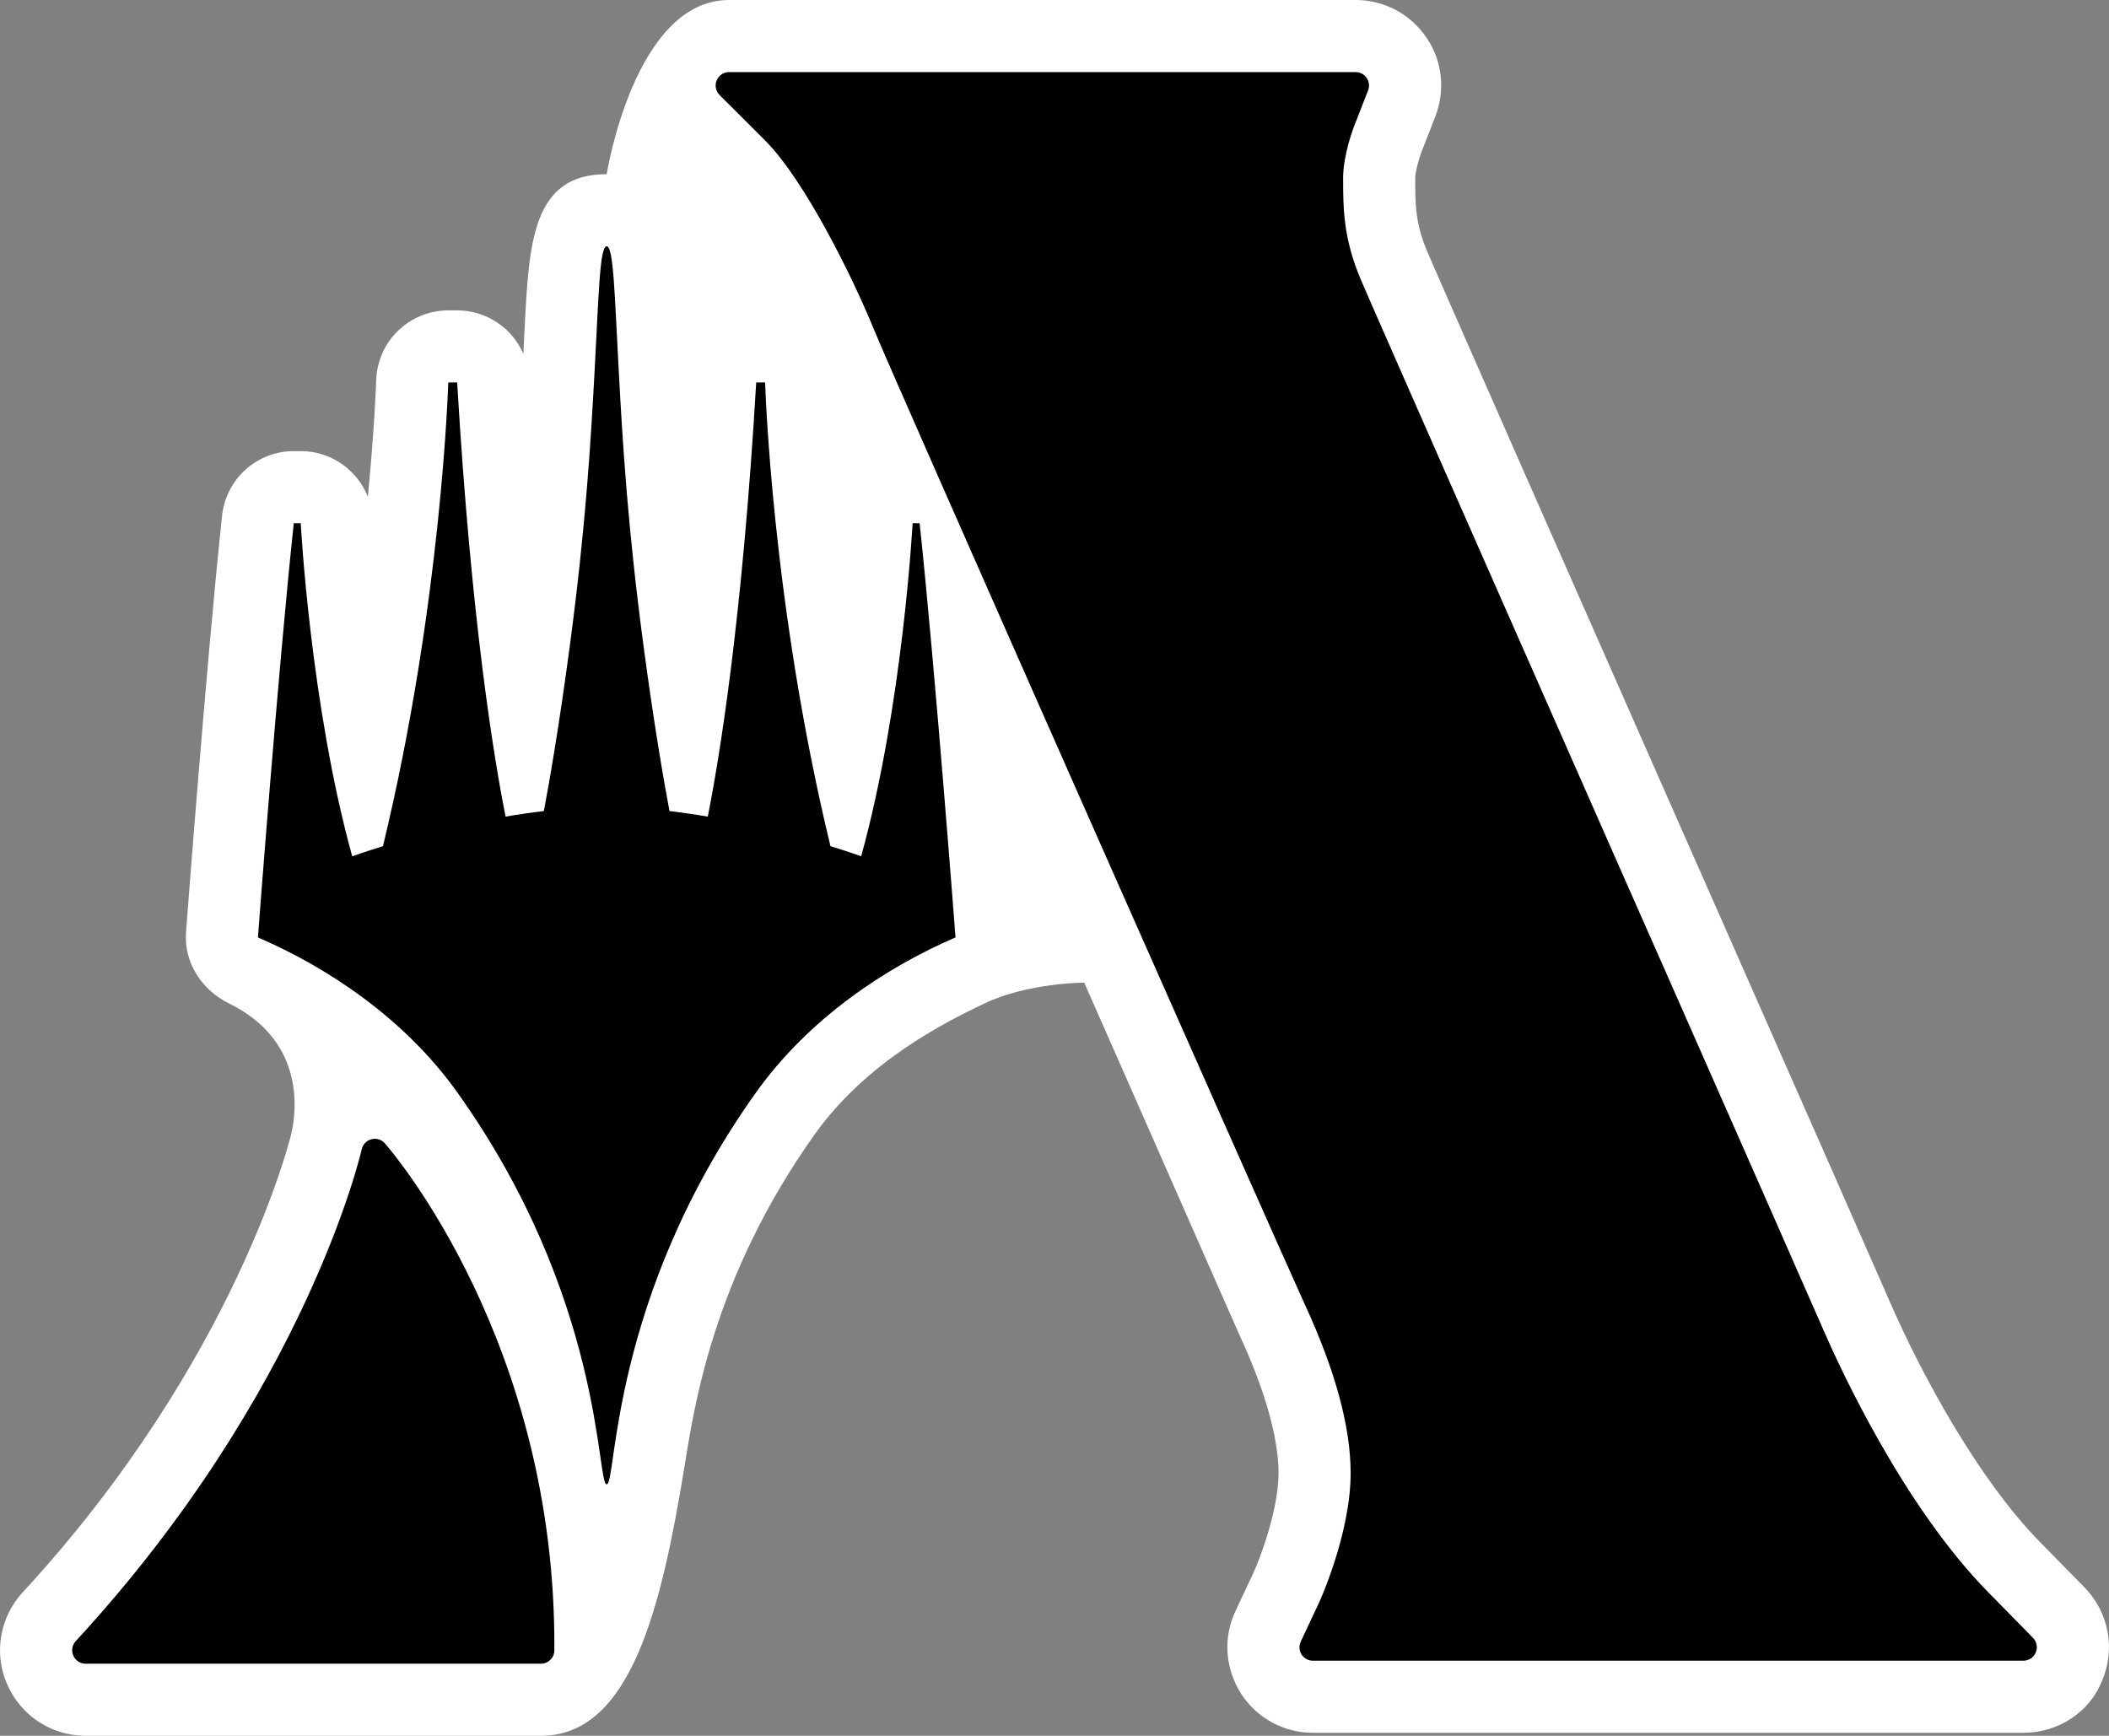 <?xml version="1.0" encoding="UTF-8" standalone="no"?>
<!-- Generator: Adobe Illustrator 15.1.0, SVG Export Plug-In . SVG Version: 6.00 Build 0)  -->

<svg
   version="1.1"
   id="Layer_1"
   x="0px"
   y="0px"
   width="369.481"
   height="304.12"
   viewBox="0 0 369.481 304.12"
   enable-background="new 0 0 400 350"
   xml:space="preserve"
   xmlns="http://www.w3.org/2000/svg"
   xmlns:svg="http://www.w3.org/2000/svg"><rect x="0" y="0" width="369.481" height="304.12" fill="#808080" stroke="none"/><defs
   id="defs2" />
<g
   id="Layer_1_1_"
   transform="translate(-15.206,-22.575)">
</g>
<path
   fill="#ffffff"
   d="m 172.398,175.844 c -7.056,3.372 -20.575,10.173 -29.637,22.861 -18.099,25.369 -21.249,48.542 -22.869,58.394 -3.939,23.963 -9.202,47.021 -25.118,47.021 h -79.783 c -5.974,0 -11.369,-3.545 -13.741,-9.029 -2.376,-5.378 -1.315,-11.743 2.755,-16.135 37.577,-40.771 46.951,-79.979 47.042,-80.374 1.106,-4.836 1.883,-16.464 -10.859,-22.738 -4.835,-2.376 -8.001,-7.17 -7.594,-12.54 0.033,-0.478 3.532,-46.873 6.316,-72.978 0.687,-6.418 6.102,-11.291 12.561,-11.291 h 1.217 c 5.316,0 9.901,3.297 11.755,8.001 1.205,-12.364 1.459,-20.225 1.464,-20.394 0.206,-6.83 5.797,-12.261 12.627,-12.261 h 1.563 c 5.16,0 9.633,3.104 11.586,7.594 l 0.222,-4.35 c 0.761,-15.147 1.361,-27.108 14.382,-27.108 0,0 4.84,-30.517 21.442,-30.517 h 109.781 c 5.009,0 9.654,2.488 12.435,6.653 2.697,3.894 3.313,9.095 1.521,13.737 l -2.516,6.447 c -0.502,1.34 -1.012,3.487 -1.012,4.313 0,4.634 0,7.985 2.097,12.894 1.99,4.716 26.29,59.813 45.813,104.079 l 5.781,13.084 c 14.703,33.329 27.383,62.094 29.464,66.888 5.781,13.281 15.723,31.307 26.249,42.03 l 7.845,7.993 c 4.293,4.407 5.477,10.838 3.051,16.43 -2.113,5.345 -7.565,9.046 -13.741,9.046 h -124.503 c -5.049,0 -9.736,-2.533 -12.524,-6.776 -2.895,-4.556 -3.215,-9.967 -0.979,-14.646 0,0 3.125,-6.652 3.133,-6.669 1.151,-2.541 4.367,-11.003 4.367,-17.417 0,-4.26 -1.176,-11.907 -6.801,-24.095 -0.781,-1.694 -20.994,-47.729 -27.244,-61.823 0,0 -9.835,-0.016 -17.548,3.676 z"
   id="path1" />
<path
   d="m 229.994,290.963 c -0.789,0 -1.529,-0.411 -1.974,-1.086 -0.428,-0.674 -0.477,-1.546 -0.132,-2.27 l 3.142,-6.693 c 0.065,-0.115 5.592,-12.138 5.592,-22.828 0,-8.06 -2.681,-17.943 -7.96,-29.391 -3.372,-7.302 -72.201,-162.735 -75.523,-170.893 -3.717,-9.169 -12.187,-26.273 -19.062,-33.148 l -8.01,-8.001 c -0.674,-0.683 -0.872,-1.694 -0.51,-2.574 0.362,-0.872 1.217,-1.447 2.171,-1.447 h 109.781 c 0.773,0 1.497,0.387 1.925,1.028 0.444,0.641 0.526,1.455 0.246,2.179 l -2.499,6.406 c -0.017,0.041 -1.875,4.885 -1.875,8.906 0,5.197 0,10.567 3.108,17.853 2.121,5.016 28.14,64.006 49.044,111.406 l 2.614,5.904 c 14.688,33.288 27.352,62.021 29.424,66.806 3.026,6.941 14.045,30.805 28.831,45.854 l 7.845,7.993 c 0.658,0.675 0.855,1.678 0.477,2.55 -0.345,0.871 -1.2,1.447 -2.154,1.447 h -124.501 z m -215.003,0.526 c -0.937,0 -1.776,-0.56 -2.146,-1.415 -0.378,-0.855 -0.214,-1.842 0.419,-2.532 40.442,-43.88 50.014,-85.753 50.104,-86.181 0.197,-0.855 0.855,-1.546 1.719,-1.76 0.181,-0.05 0.387,-0.082 0.584,-0.082 0.658,0 1.316,0.296 1.76,0.806 1.233,1.397 30.056,35.015 29.686,88.828 0,1.283 -1.052,2.336 -2.343,2.336 z M 106.286,260.06 c 1.805,0 0.419,-32.581 26.196,-68.698 9.309,-13.025 22.812,-21.907 34.916,-27.12 0,0 -3.503,-46.363 -6.283,-72.575 h -1.233 c 0,0 -1.694,31.886 -9.013,58.365 0,0 -2.006,-0.74 -5.378,-1.776 -10.329,-42.646 -11.447,-81.243 -11.447,-81.243 h -1.563 c -2.451,41.968 -6.529,66.26 -8.487,76.062 -2.195,-0.378 -4.44,-0.708 -6.702,-0.97 -0.925,-4.885 -2.656,-14.736 -4.548,-28.914 -2.792,-20.937 -3.671,-35.619 -4.358,-48.521 -0.707,-12.911 -0.884,-21.521 -2.101,-21.521 -1.225,0 -1.394,8.61 -2.097,21.521 -0.699,12.902 -1.571,27.585 -4.367,48.521 -1.887,14.177 -3.61,24.029 -4.543,28.914 -2.261,0.263 -4.498,0.592 -6.702,0.97 -1.958,-9.802 -6.024,-34.094 -8.482,-76.062 h -1.563 c 0,0 -1.123,38.596 -11.439,81.243 -3.372,1.036 -5.386,1.776 -5.386,1.776 -7.331,-26.479 -9.021,-58.365 -9.021,-58.365 h -1.217 c -2.796,26.212 -6.283,72.575 -6.283,72.575 12.101,5.213 25.604,14.095 34.908,27.12 25.782,36.117 24.389,68.698 26.193,68.698 z"
   id="path2" />
</svg>
